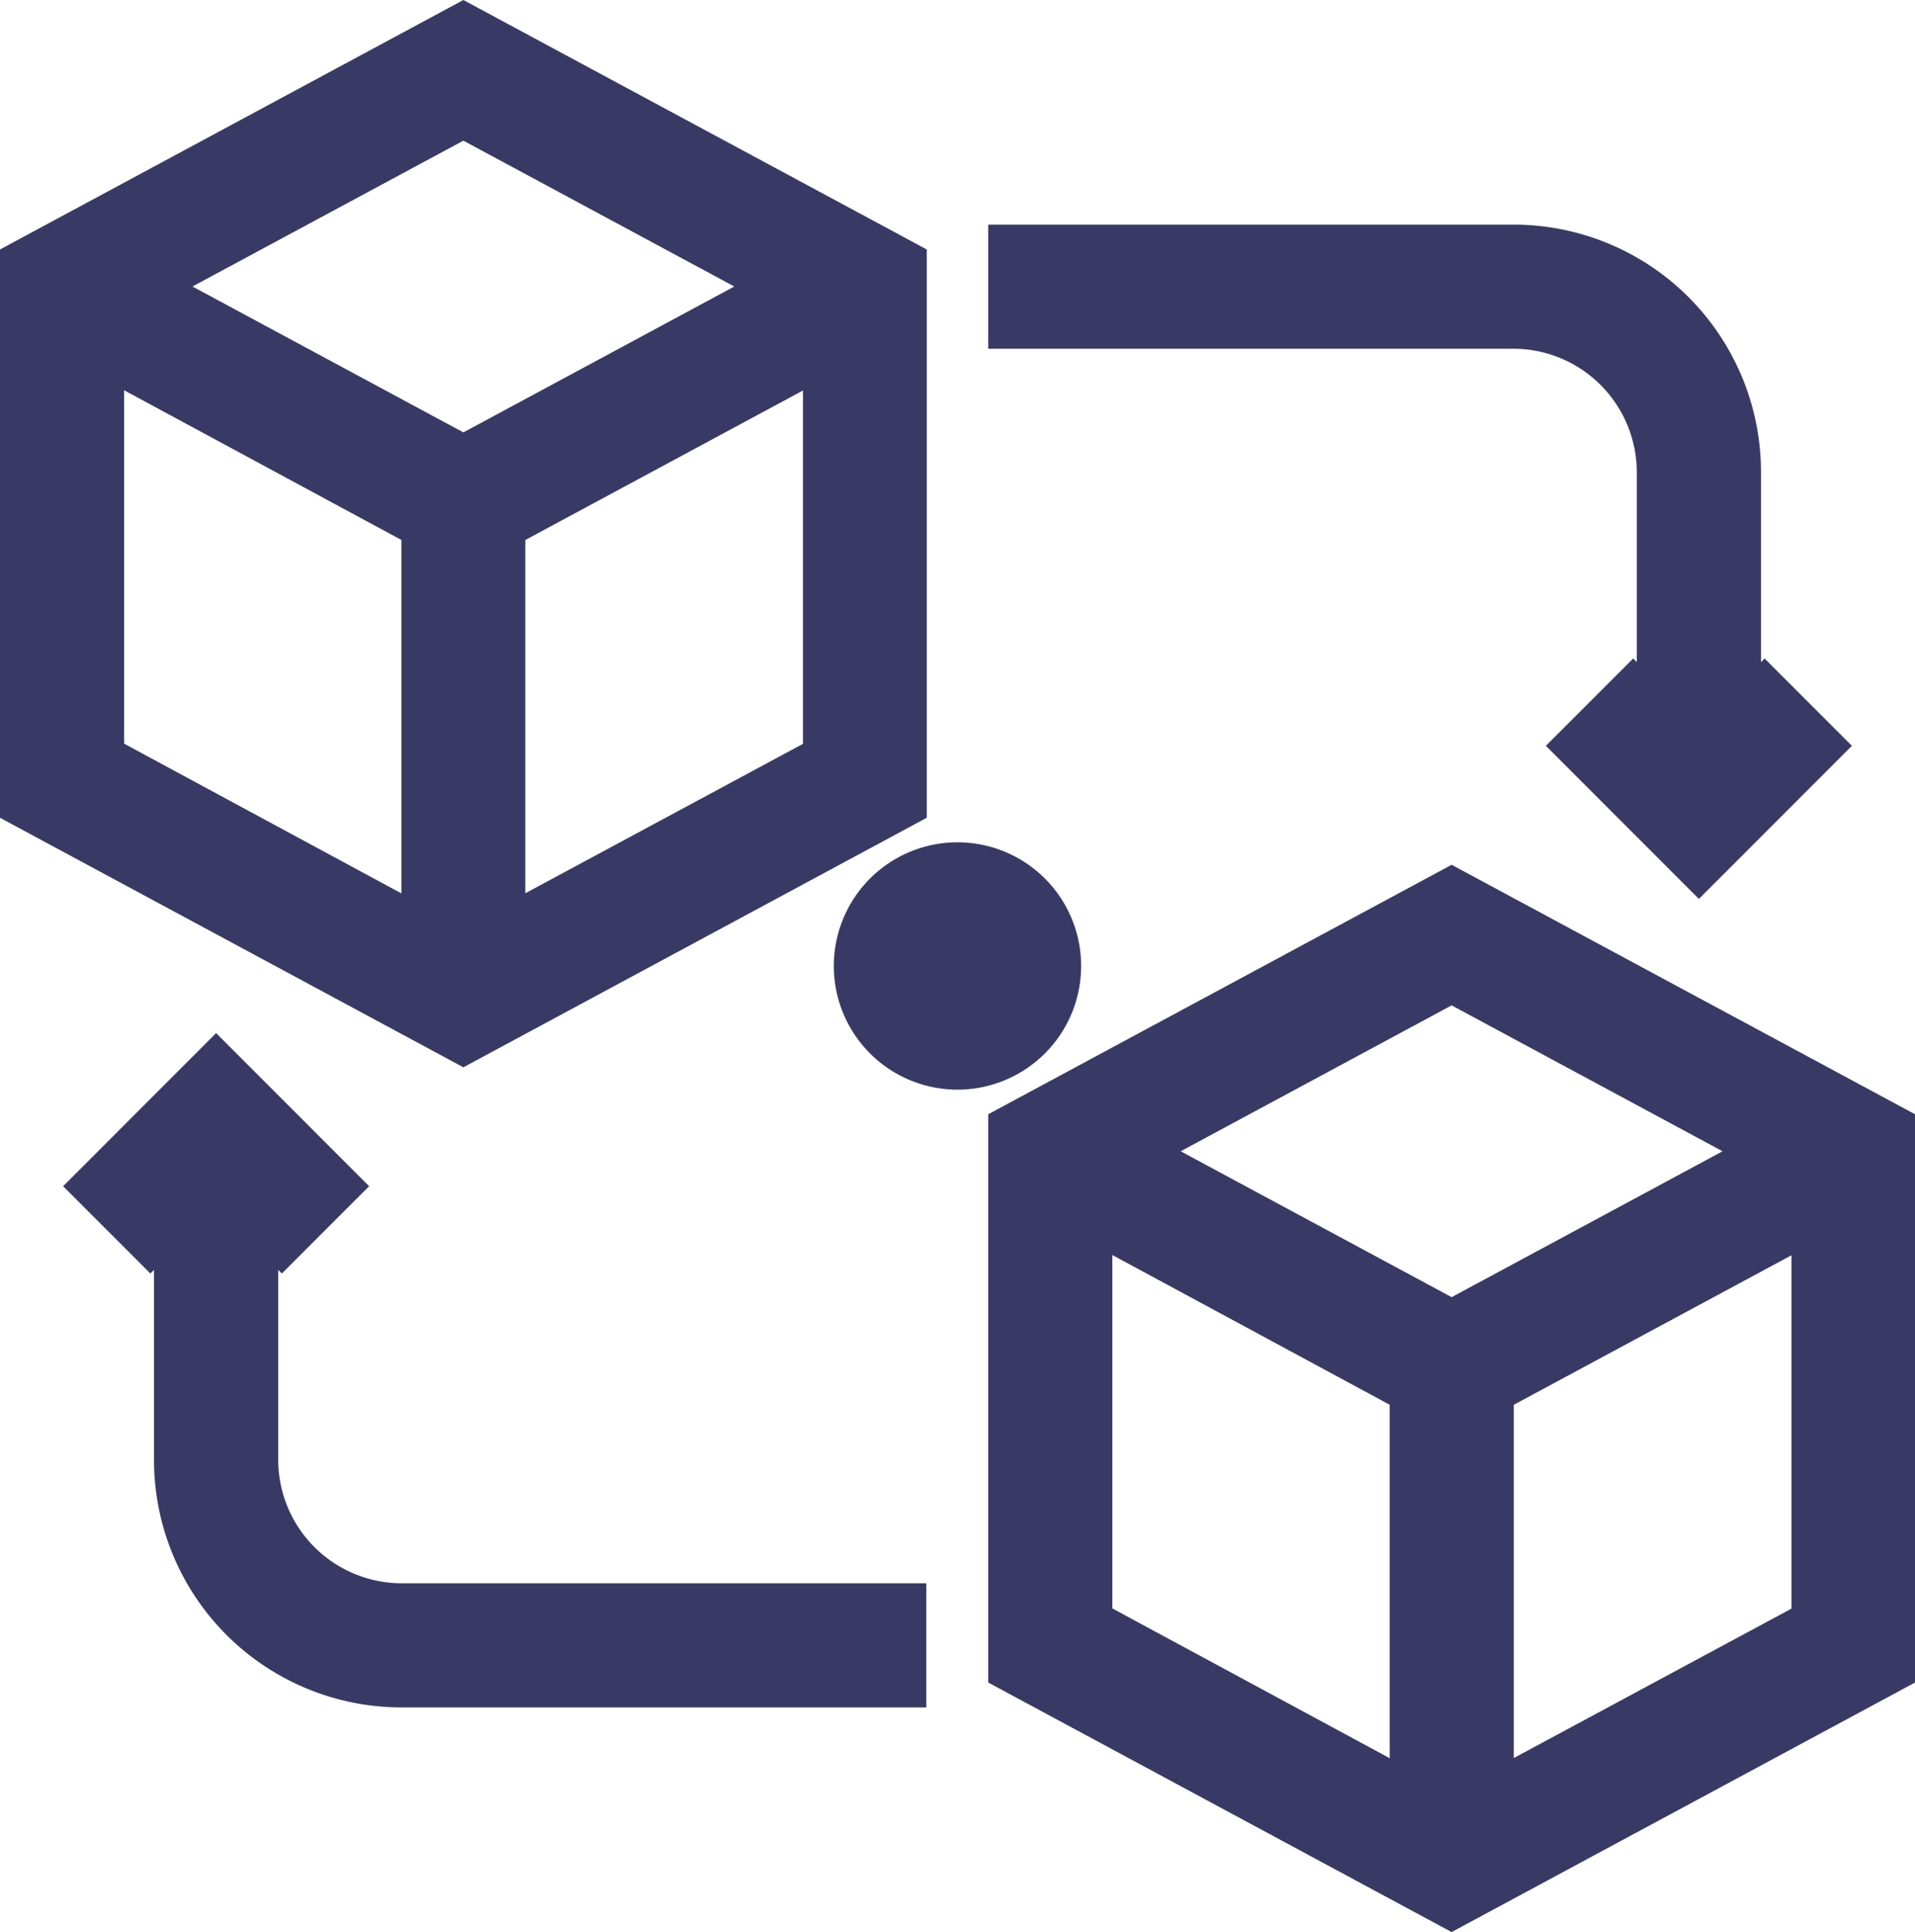 <svg xmlns="http://www.w3.org/2000/svg" width="30.863" height="31.136" viewBox="0 0 30.863 31.136">
  <g id="noun_packet_3624953" transform="translate(0.5 0.568)">
    <g id="Packet" transform="translate(0 0)">
      <path id="Path_182956" data-name="Path 182956" d="M15.936,14.176V5.615L8.968,1.864,2,5.615v8.561l6.968,3.752Zm-6.47,2.352V9.7l5.475-2.948v6.83ZM14.389,5.913,8.968,8.832,3.547,5.913,8.968,2.995ZM3,6.747,8.47,9.7v6.832L3,13.578Z" transform="translate(-2 -1.864)" fill="#383a65" stroke="#383a65" stroke-width="1"/>
      <path id="Path_182957" data-name="Path 182957" d="M40.968,29.864,34,33.615v8.561l6.968,3.752,6.968-3.752V33.615Zm5.421,4.049-5.421,2.919-5.421-2.919,5.421-2.919ZM35,34.747,40.47,37.7v6.832L35,41.578Zm6.47,9.781V37.7l5.475-2.948v6.83Z" transform="translate(-18.073 -15.928)" fill="#383a65" stroke="#383a65" stroke-width="1"/>
      <path id="Path_182958" data-name="Path 182958" d="M44.452,12.484v4.273l-.558-.558-.7.7,1.759,1.76,1.759-1.76-.7-.7-.558.558V12.484A3.488,3.488,0,0,0,41.964,9H34v1h7.964A2.492,2.492,0,0,1,44.452,12.484Z" transform="translate(-18.073 -5.448)" fill="#383a65" stroke="#383a65" stroke-width="1"/>
      <path id="Path_182959" data-name="Path 182959" d="M6.722,41.764V37.491l.558.558.7-.7-1.759-1.76-1.759,1.76.7.7.558-.558v4.273a3.488,3.488,0,0,0,3.484,3.484h7.963v-1H9.211a2.492,2.492,0,0,1-2.489-2.489Z" transform="translate(-3.238 -18.801)" fill="#383a65" stroke="#383a65" stroke-width="1"/>
      <path id="Path_182960" data-name="Path 182960" d="M31.986,30.493a1.493,1.493,0,1,0-1.493,1.493A1.493,1.493,0,0,0,31.986,30.493Zm-1.493.5a.5.5,0,1,1,.5-.5A.5.5,0,0,1,30.493,30.991Z" transform="translate(-15.562 -15.494)" fill="#383a65" stroke="#383a65" stroke-width="1"/>
    </g>
  </g>
</svg>
